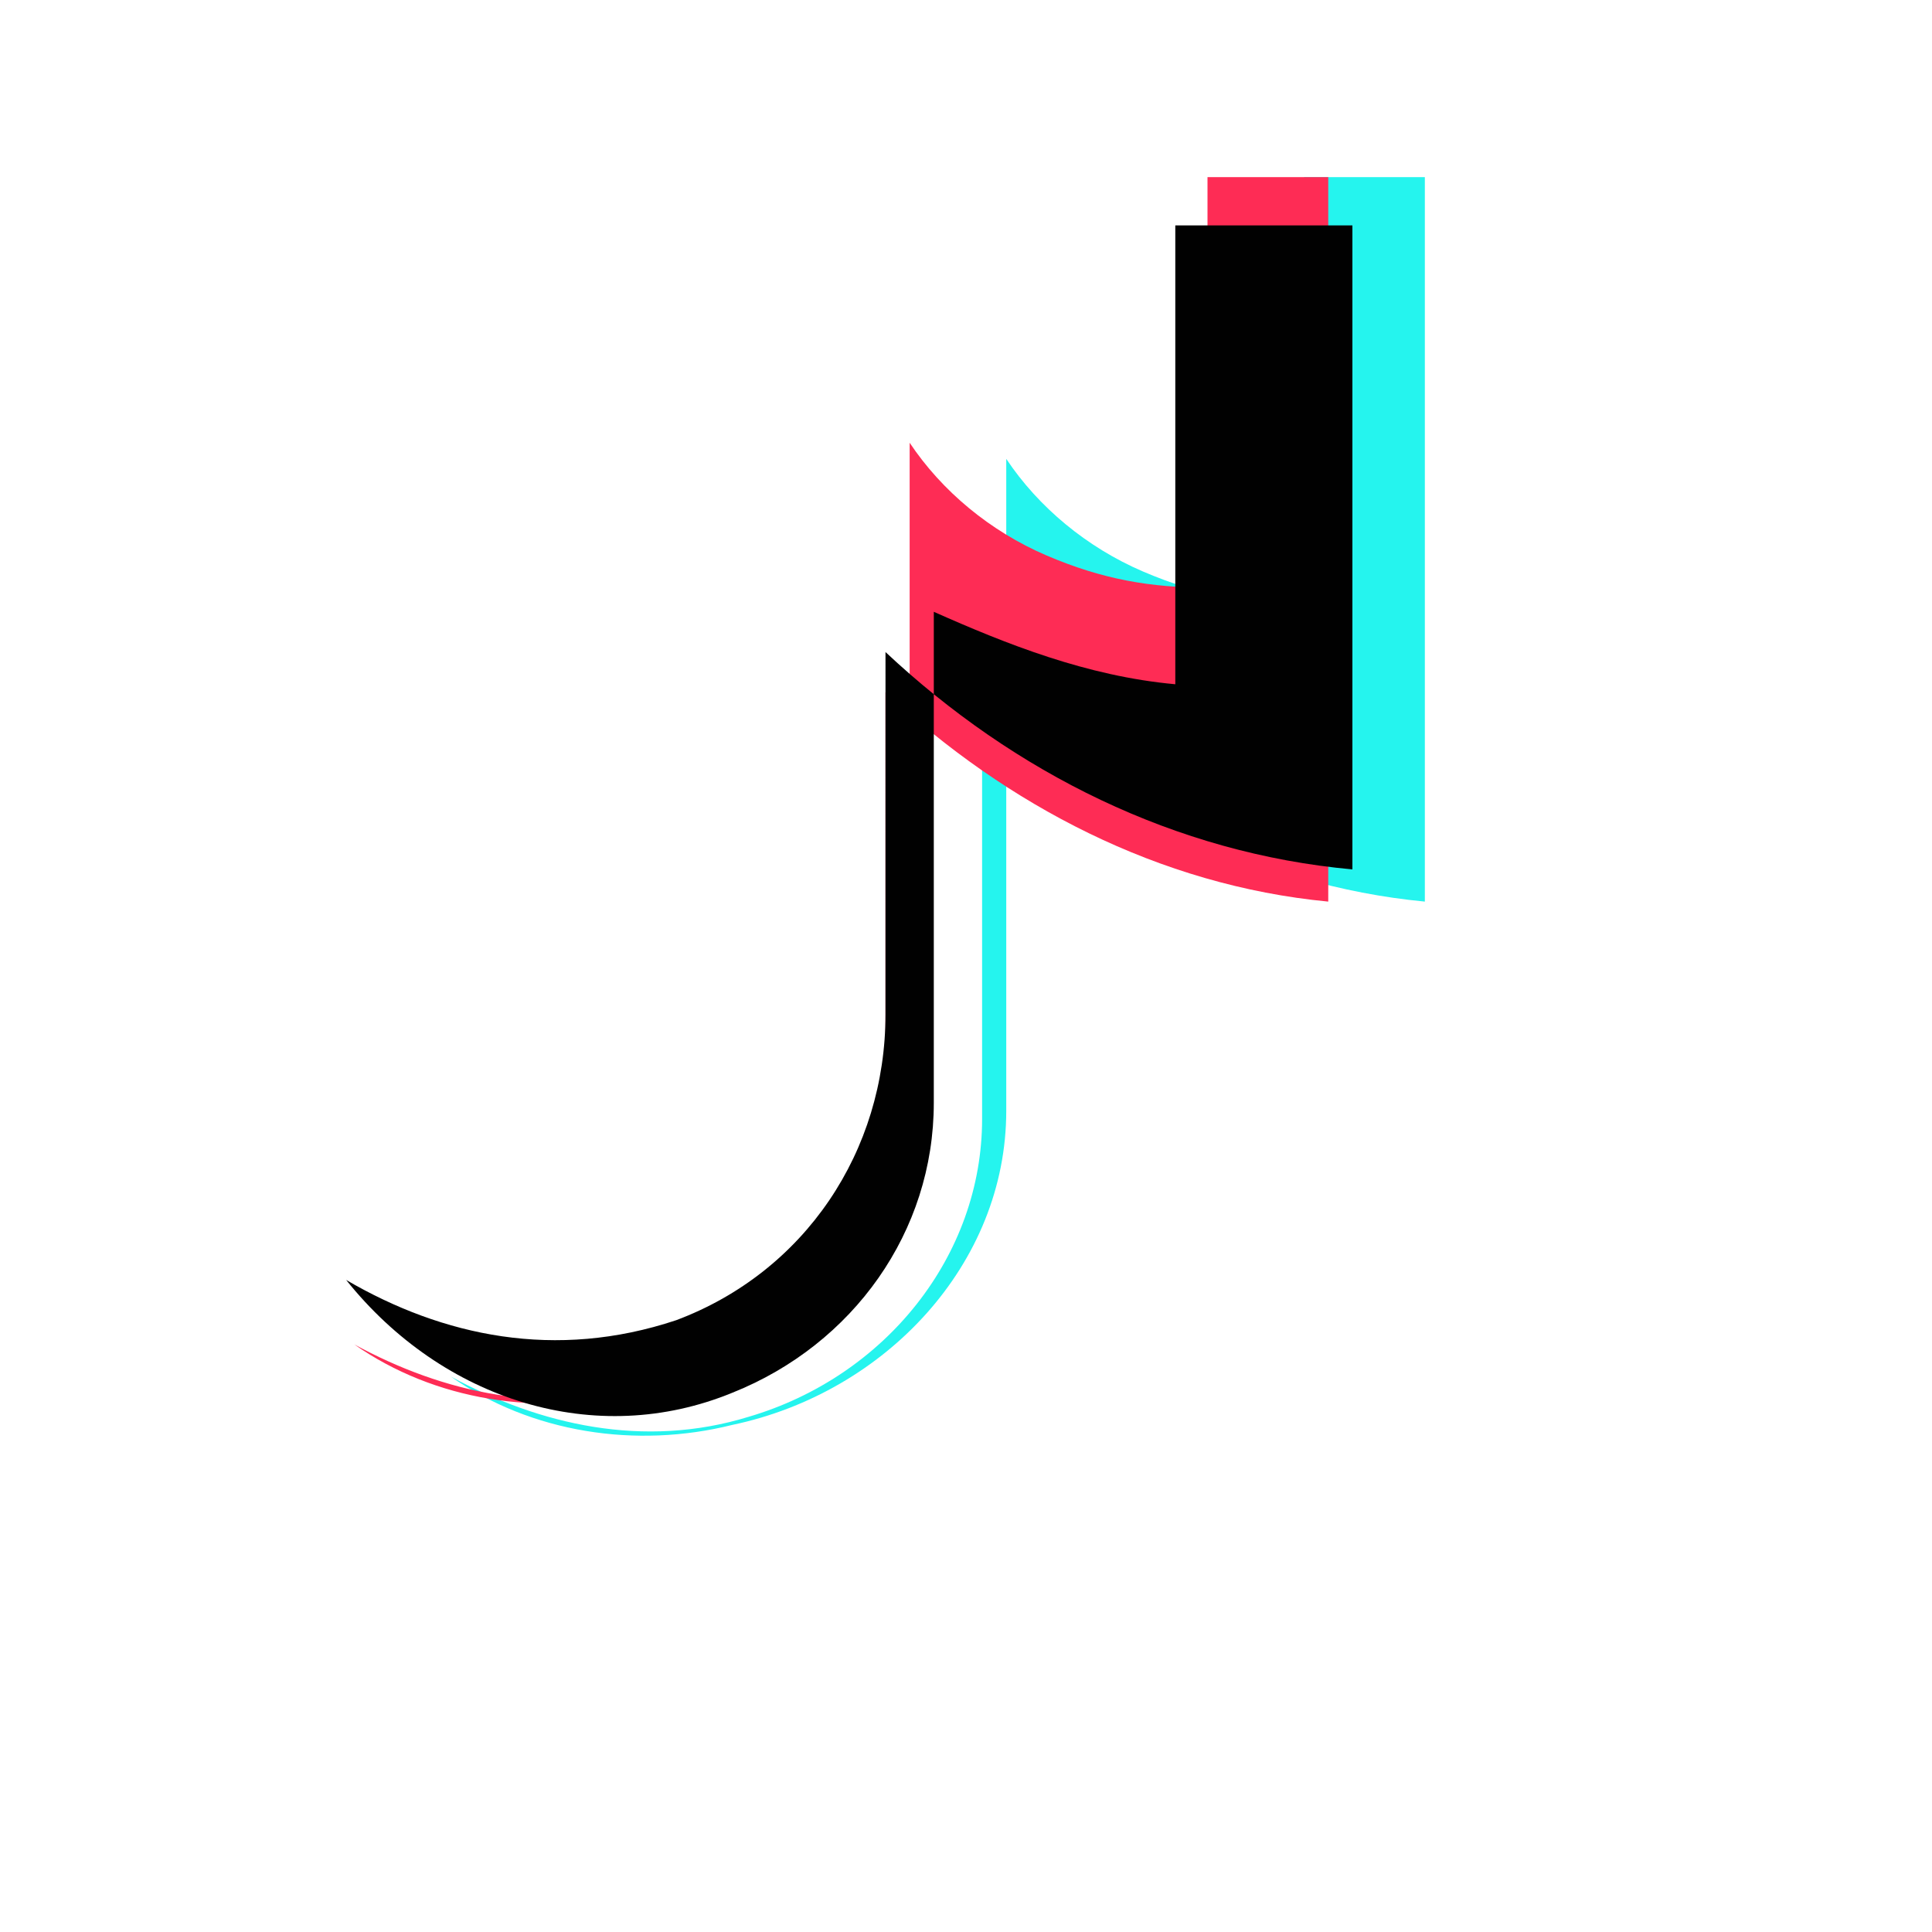 <svg xmlns="http://www.w3.org/2000/svg" viewBox="0 0 24 24" width="24" height="24" aria-hidden="true">
  <!-- Cyan layer (right offset) -->
  <path d="M15.6 2.2v5.3c-.7 0-1.3-.1-2-.4-.7-.3-1.3-.8-1.7-1.4v8.1c0 1.9-1.5 3.5-3.4 3.9-1.2.3-2.5.1-3.5-.6 1.1.6 2.4.9 3.7.5 1.7-.5 2.9-2 2.9-3.7V8.6c1.5 1.4 3.4 2.4 5.5 2.6V2.2h-0.5z" fill="#25F4EE" transform="translate(.6,0)"/>
  <!-- Pink layer (left offset) -->
  <path d="M15.6 2.2v5.1c-.7 0-1.3-.1-2-.4-.7-.3-1.3-.8-1.7-1.4v7.9c0 1.9-1.5 3.5-3.4 3.9-1.2.3-2.5.1-3.5-.6 1.1.6 2.4.9 3.7.5 1.7-.5 2.9-2 2.9-3.7V8.6c1.5 1.4 3.4 2.4 5.5 2.6V2.2h-0.5z" fill="#FE2C55" transform="translate(-.6,0)"/>
  <!-- Black main glyph -->
  <path d="M14.6 2.8v5.7c-1.1-.1-2.1-.5-3-.9v6.1c0 1.6-1 3-2.5 3.6-1.7.7-3.6.1-4.8-1.4 1.2.7 2.6 1 4.1.5 1.6-.6 2.6-2.1 2.6-3.8V8.1c1.6 1.5 3.6 2.5 5.8 2.7V2.8h-2.8z" fill="#010101"/>
</svg>

